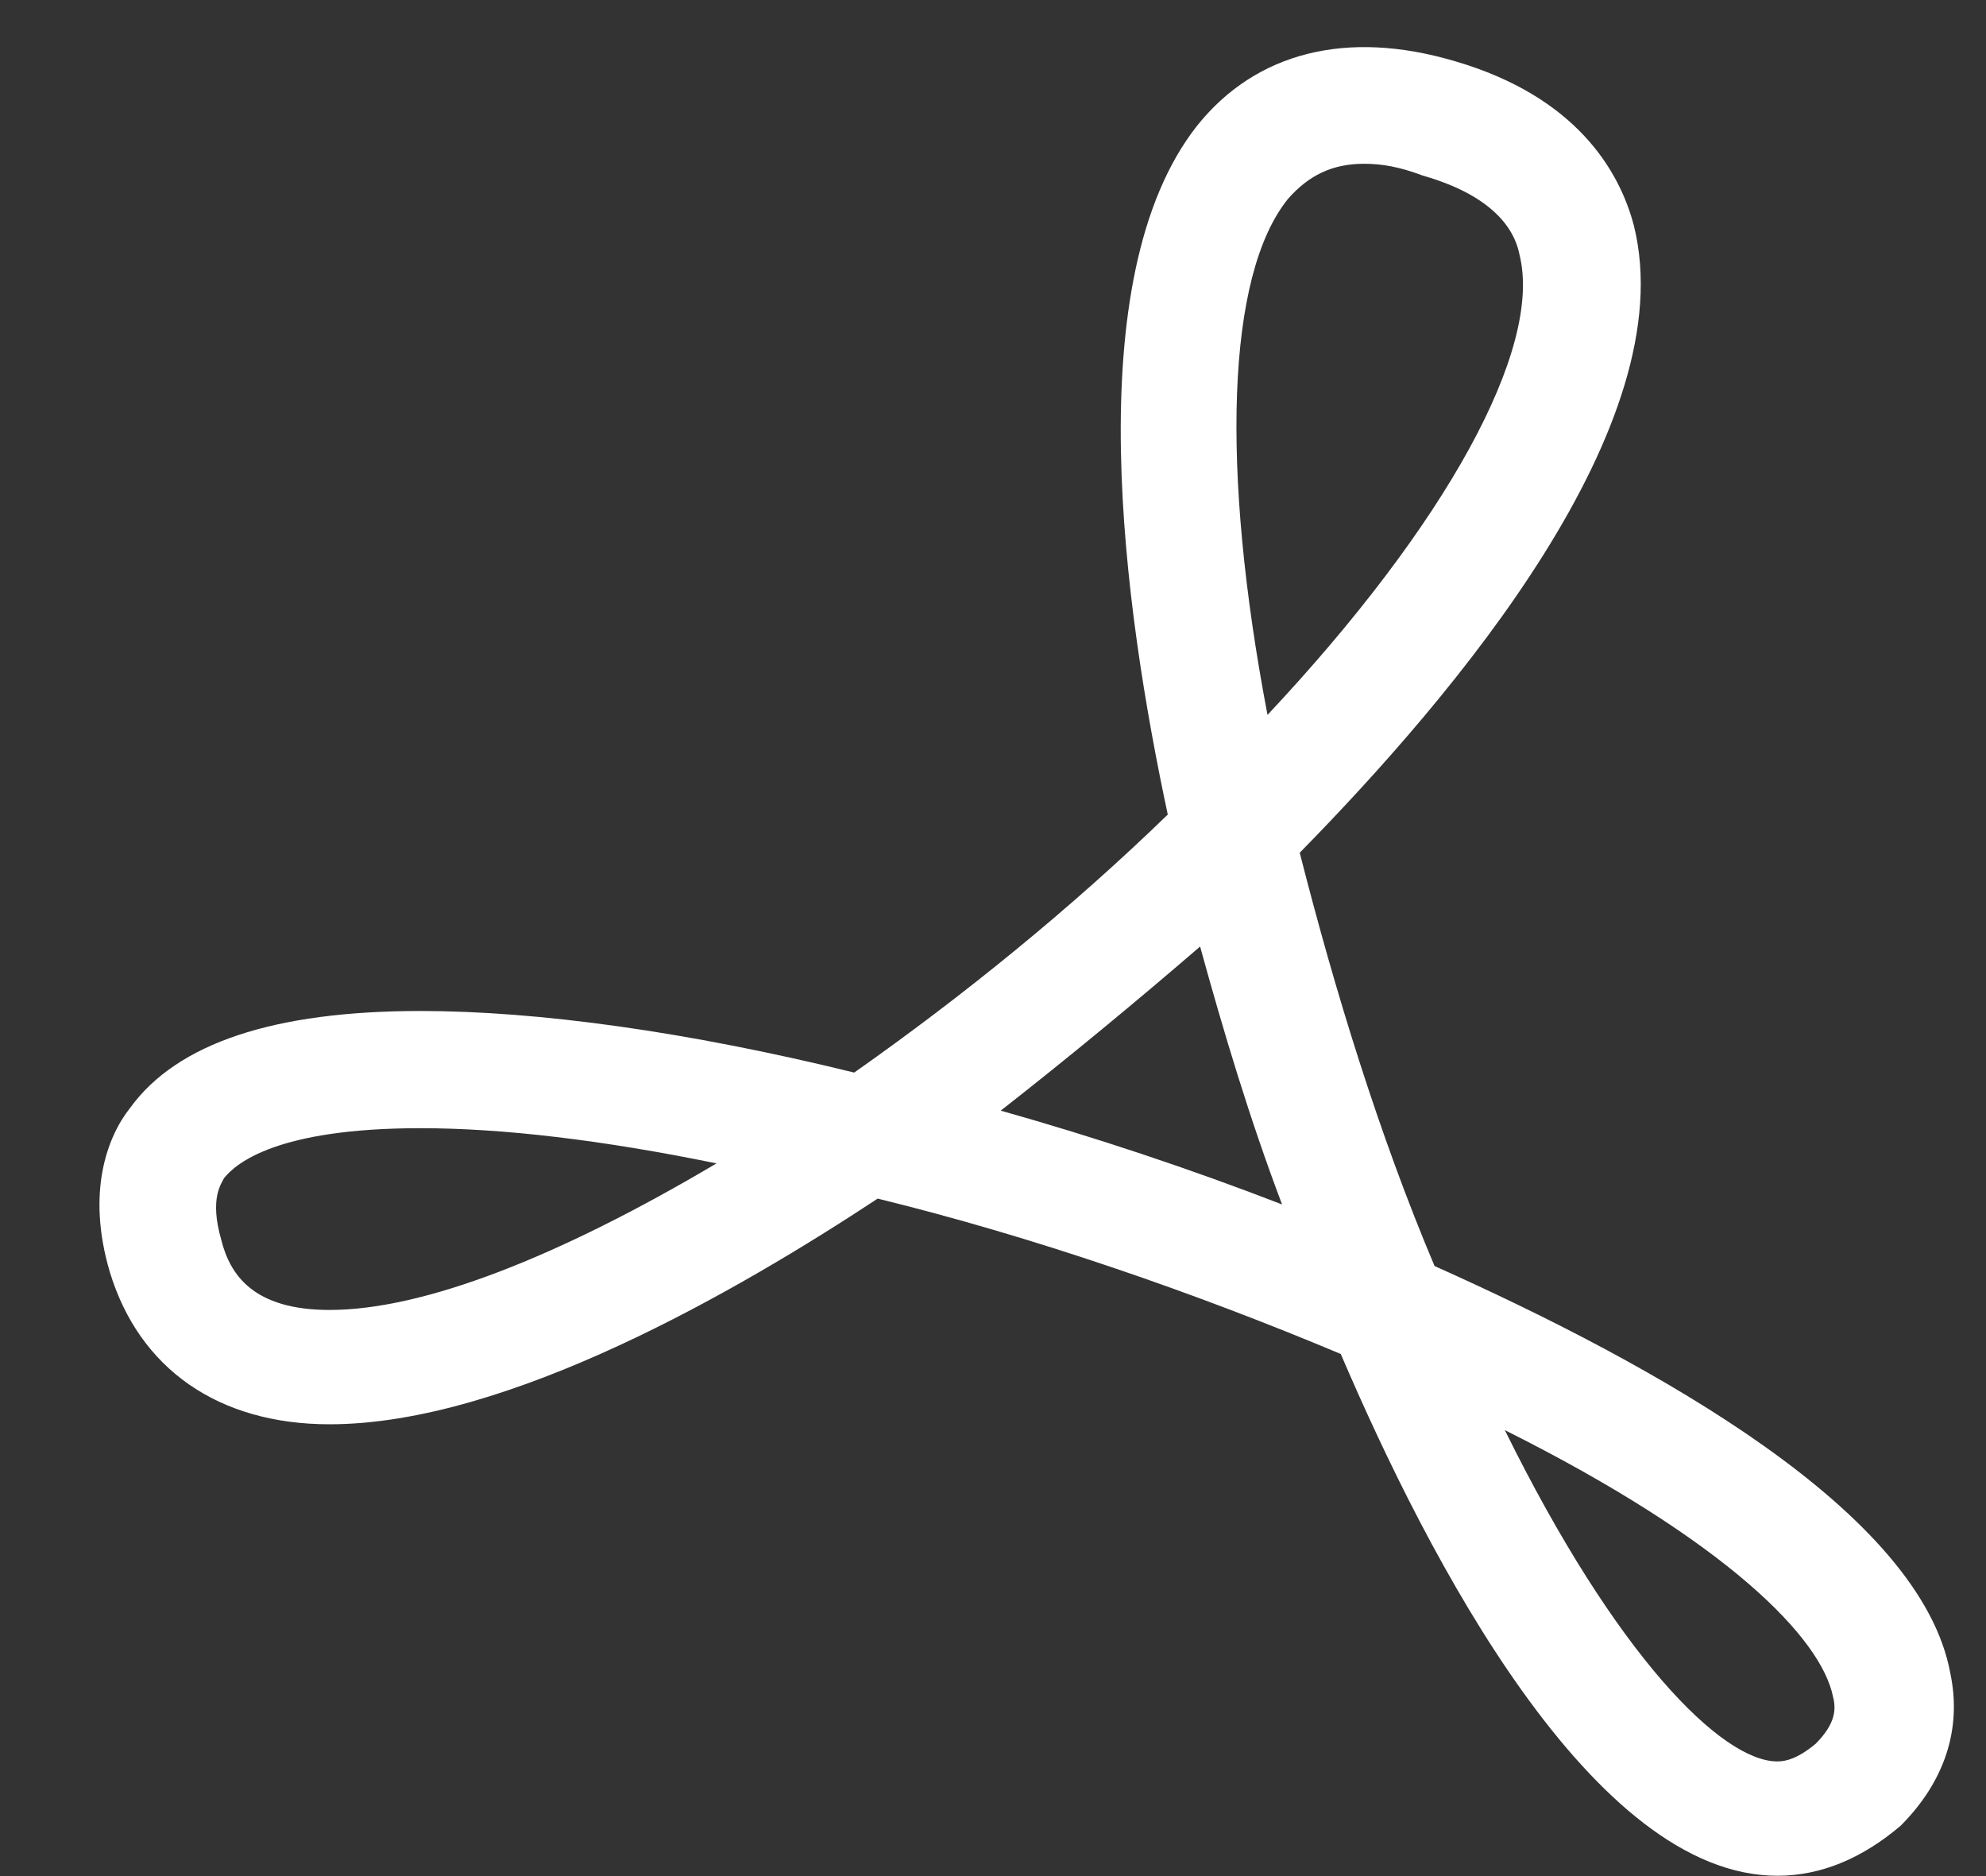 ﻿<?xml version="1.0" encoding="utf-8"?>
<svg version="1.1" xmlns:xlink="http://www.w3.org/1999/xlink" width="18px" height="17px" xmlns="http://www.w3.org/2000/svg">
  <rect width="100%" height="100%" fill="#333333" stroke="none"/>
  <g transform="matrix(1 0 0 1 -443 -10 )">
    <path d="M 17.225 16.545  C 16.88 16.837  16.508 16.997  16.109 16.997  C 14.436 16.997  12.948 14.128  12.152 12.269  C 10.823 11.711  9.363 11.206  7.955 10.861  C 6.706 11.684  4.608 12.906  2.987 12.906  C 1.978 12.906  1.261 12.402  0.995 11.525  C 0.783 10.808  0.969 10.303  1.181 10.037  C 1.606 9.453  2.483 9.161  3.811 9.161  C 4.873 9.161  6.228 9.347  7.742 9.719  C 8.725 9.028  9.708 8.231  10.584 7.381  C 10.186 5.522  9.761 2.52  10.85 1.139  C 11.381 0.475  12.205 0.263  13.188 0.555  C 14.277 0.873  14.675 1.538  14.808 2.042  C 15.259 3.848  13.188 6.292  11.78 7.727  C 12.098 8.975  12.497 10.277  13.002 11.472  C 15.02 12.375  17.411 13.703  17.677 15.164  C 17.783 15.669  17.623 16.147  17.225 16.545  Z M 16.614 15.377  C 16.508 14.845  15.658 13.969  13.639 12.959  C 14.648 15.005  15.605 15.961  16.109 15.961  C 16.189 15.961  16.295 15.934  16.455 15.802  C 16.641 15.616  16.641 15.483  16.614 15.377  Z M 6.494 10.542  C 5.458 10.33  4.555 10.223  3.811 10.223  C 2.509 10.223  2.138 10.542  2.031 10.675  C 2.005 10.728  1.898 10.861  2.005 11.233  C 2.084 11.552  2.297 11.87  2.987 11.87  C 3.837 11.87  5.059 11.392  6.494 10.542  Z M 10.877 8.577  C 10.292 9.081  9.681 9.586  9.07 10.064  C 9.92 10.303  10.797 10.595  11.62 10.914  C 11.328 10.144  11.089 9.347  10.877 8.577  Z M 12.895 1.591  C 12.683 1.511  12.523 1.484  12.364 1.484  C 12.072 1.484  11.859 1.591  11.673 1.803  C 11.116 2.494  11.062 4.247  11.488 6.478  C 13.108 4.752  13.984 3.158  13.772 2.308  C 13.745 2.175  13.639 1.803  12.895 1.591  Z " fill-rule="nonzero" fill="#ffffff" stroke="none" transform="matrix(1 0 0 1 443 10 )" />
  </g>
</svg>